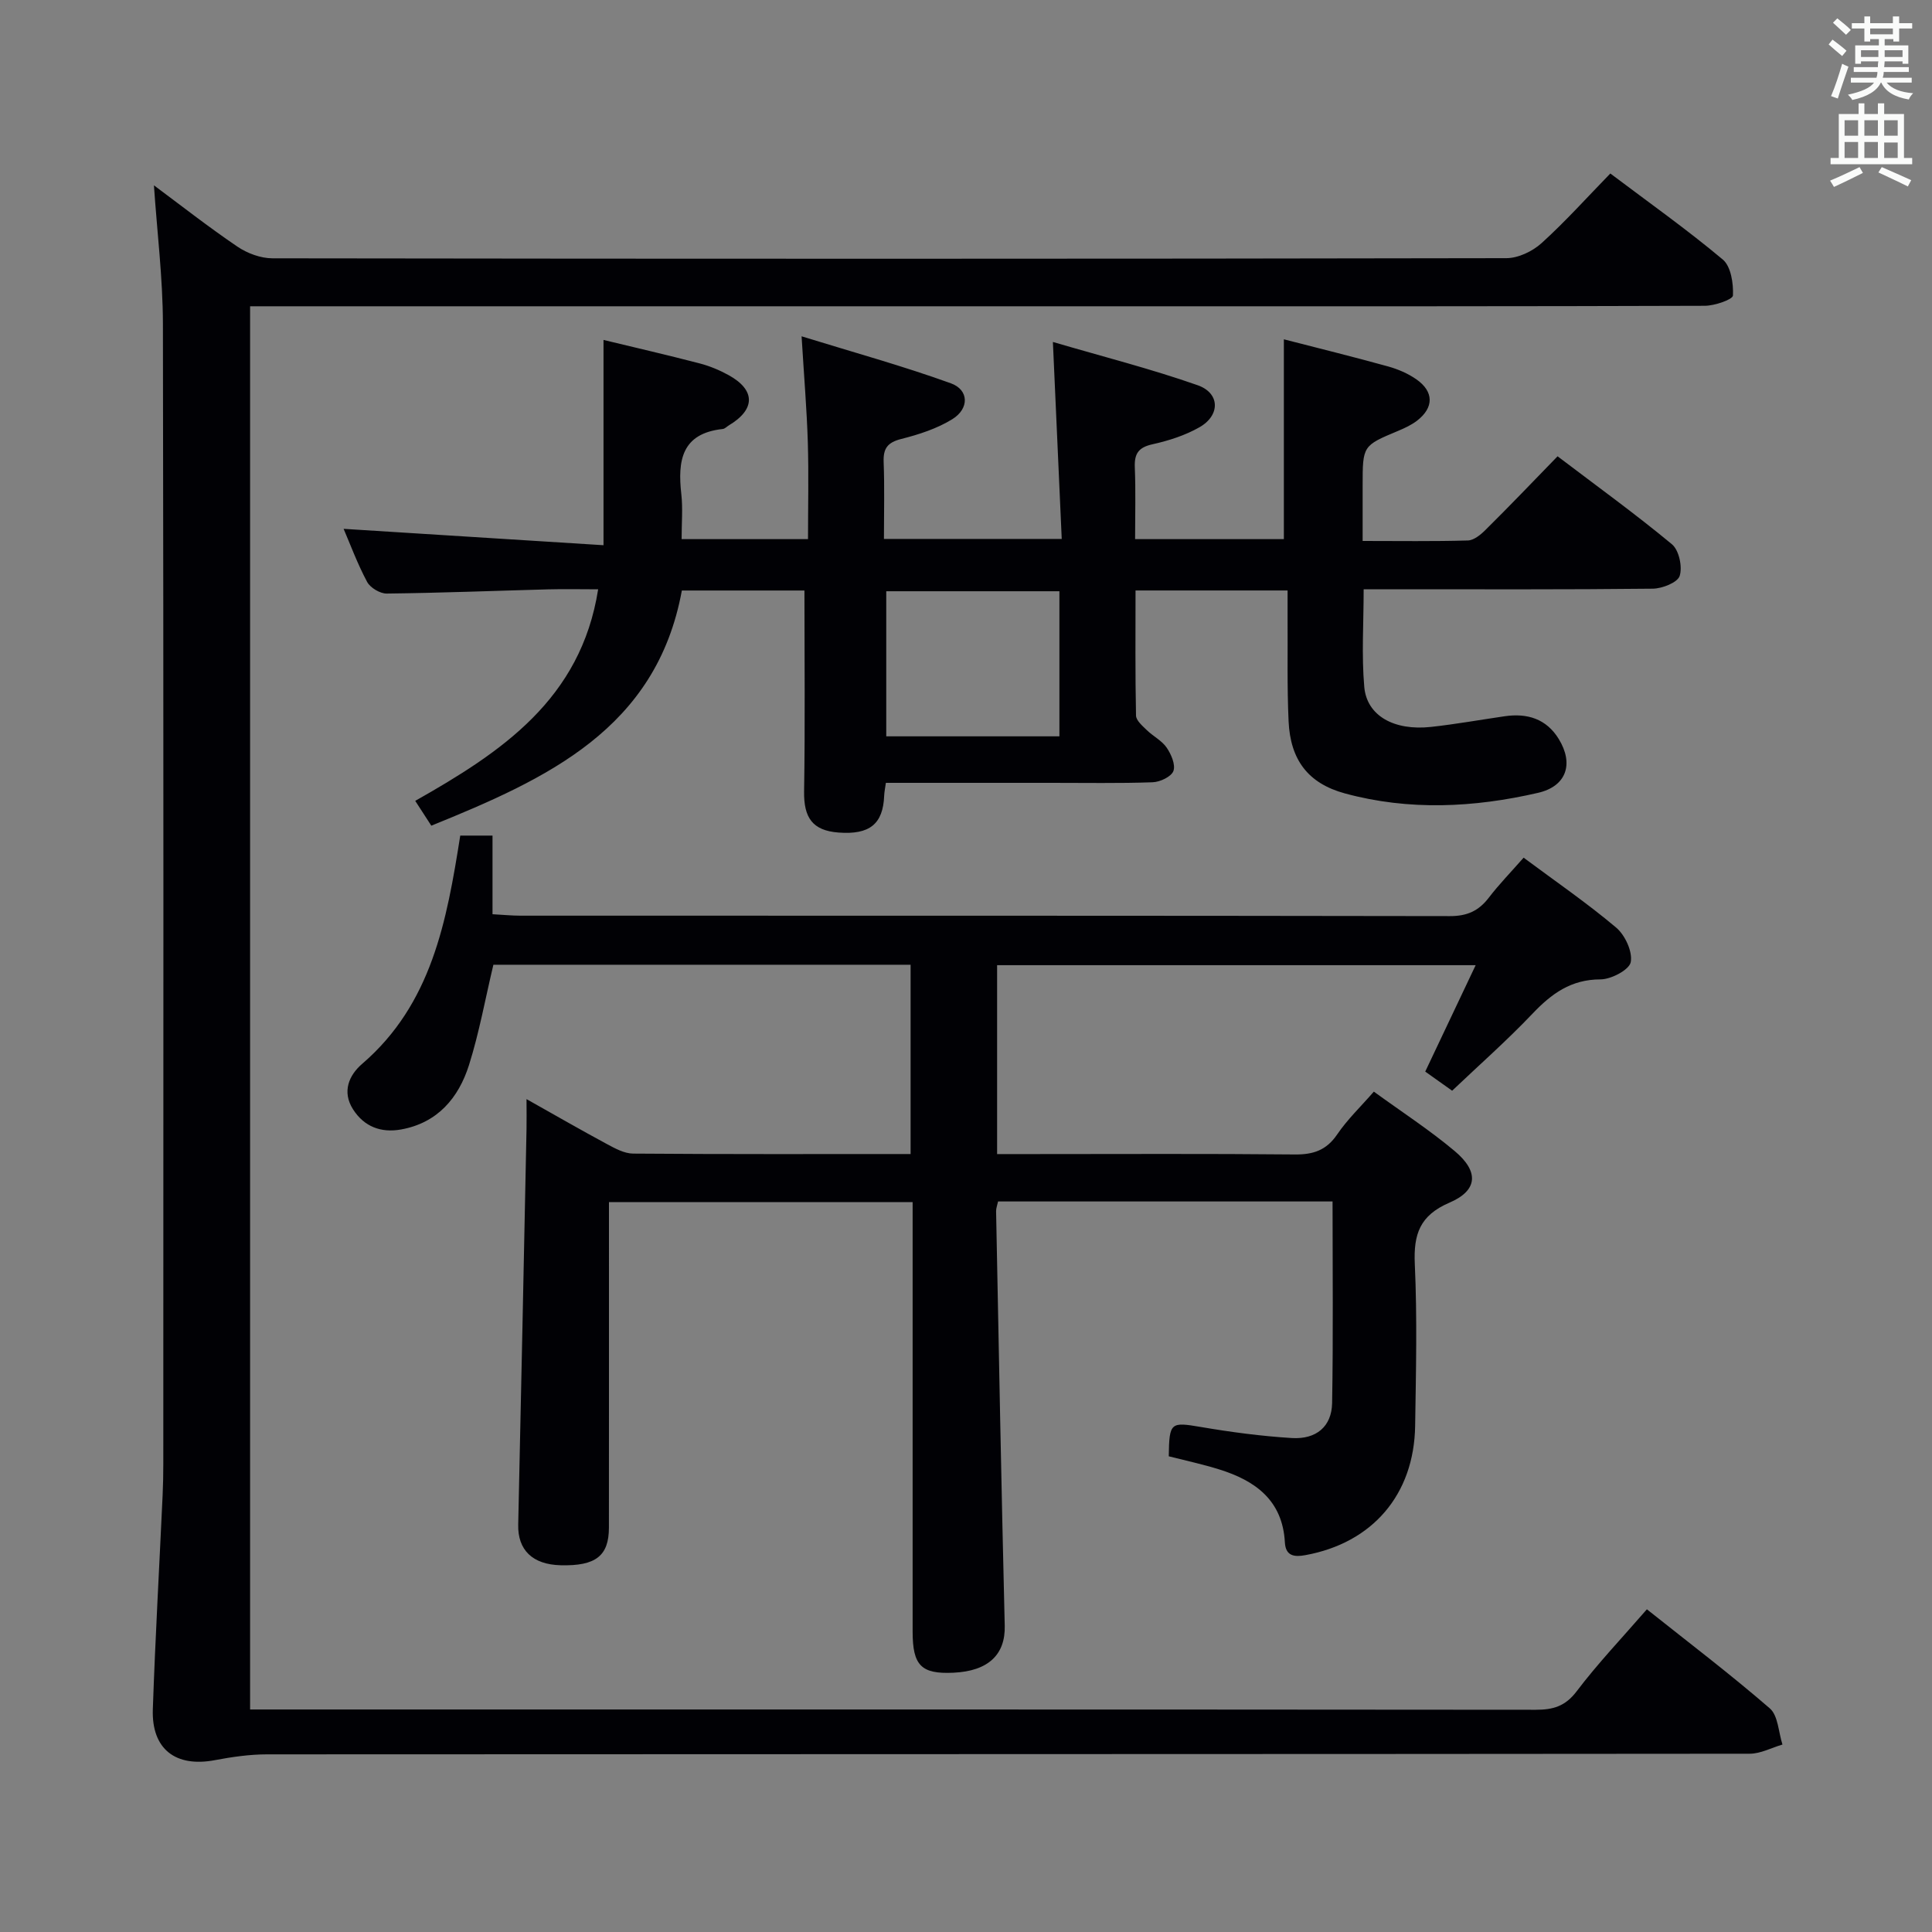 <svg enable-background="new 0 0 400 400" viewBox="0 0 400 400" xmlns="http://www.w3.org/2000/svg"><rect x="0" y="0" width="400" height="400" fill="#808080" stroke="none"/><g fill="#010105"><path d="m340.97 333.19c8.71 6.93 17.31 13.46 25.45 20.51 1.73 1.5 1.79 4.94 2.62 7.49-2.26.66-4.53 1.9-6.79 1.9-102.32.1-204.63.07-306.95.13-3.61 0-7.26.53-10.81 1.2-8.12 1.54-13.13-2.27-12.85-10.53.51-14.79 1.35-29.57 2.03-44.35.1-2.16.14-4.33.14-6.49.01-78.65.07-157.31-.08-235.96-.02-9.58-1.22-19.17-1.86-28.72 5.5 4.09 11.25 8.6 17.28 12.69 2.05 1.39 4.82 2.42 7.26 2.42 85.15.12 170.31.13 255.46-.03 2.46 0 5.41-1.41 7.28-3.1 4.93-4.46 9.39-9.44 14.25-14.43 8.03 6.05 15.91 11.63 23.28 17.81 1.7 1.42 2.22 4.94 2.11 7.45-.04.83-3.77 2.12-5.82 2.13-37.49.13-74.99.1-112.48.1-60.66 0-121.31 0-181.97 0-2.13 0-4.25 0-6.74 0v290.52h5.73c86.82 0 173.64-.02 260.46.06 3.59 0 6.1-.72 8.45-3.81 4.38-5.79 9.43-11.09 14.55-16.99z"/><path d="m241.98 301.51c.1-7.08.38-7.13 6.69-6.06 6.21 1.06 12.49 1.89 18.78 2.28 5.08.31 8.26-2.39 8.35-7.23.24-13.8.09-27.61.09-41.75-23.25 0-46.15 0-69.25 0-.17.79-.42 1.41-.41 2.02.56 28.61 1.09 57.23 1.79 85.84.14 5.92-3.36 9.38-10.65 9.71-6.63.3-8.42-1.48-8.42-8.51-.01-27.66 0-55.32 0-82.98 0-1.82 0-3.65 0-5.94-20.93 0-41.61 0-62.87 0v5.42c0 20.66.01 41.33-.01 61.99-.01 5.84-2.75 7.95-9.97 7.77-5.86-.14-8.93-3.17-8.81-8.41.61-27.29 1.16-54.58 1.72-81.88.04-1.78 0-3.56 0-6.22 5.98 3.36 11.25 6.4 16.6 9.28 1.71.92 3.64 1.99 5.48 2 18.99.15 37.98.09 57.44.09 0-13.08 0-25.96 0-39.19-28.77 0-57.68 0-86.38 0-1.68 7.05-2.93 14.05-5.05 20.77-2.16 6.82-6.53 11.99-14.09 13.34-4.11.73-7.61-.56-9.92-4.18-2.34-3.67-.81-7.09 1.89-9.41 14.4-12.39 17.51-29.53 20.31-47.26h6.68v16.28c2.23.12 3.99.3 5.75.3 64.15.01 128.31-.02 192.46.09 3.54.01 5.95-1.06 8.05-3.8 2.11-2.76 4.56-5.27 7.22-8.3 6.54 4.87 13.1 9.37 19.15 14.47 1.85 1.56 3.43 4.97 3.03 7.15-.29 1.59-4.04 3.57-6.25 3.58-6.12 0-10.16 2.96-14.11 7.12-5.25 5.52-10.99 10.58-16.62 15.93-2.04-1.45-3.78-2.69-5.57-3.96 3.46-7.29 6.82-14.39 10.44-22.03-33.59 0-66.15 0-99.08 0v39.11h7.62c18 0 35.99-.1 53.99.08 3.85.04 6.56-.86 8.8-4.15 2.12-3.12 4.92-5.79 7.59-8.86 5.77 4.19 11.51 7.92 16.72 12.29 5.09 4.26 4.83 8.17-1.07 10.7-6.14 2.64-7.45 6.53-7.17 12.71.51 11.14.24 22.32.07 33.49-.21 14.24-8.84 24.26-22.75 26.78-2.24.41-4.06.21-4.22-2.64-.47-8.73-6.14-12.81-13.65-15.13-3.29-1.03-6.69-1.76-10.39-2.7z"/><path d="m322.48 94.47c8.19 6.22 16.14 11.96 23.67 18.21 1.47 1.22 2.21 4.66 1.61 6.55-.43 1.37-3.61 2.63-5.58 2.65-18 .2-36 .12-54 .12-1.8 0-3.6 0-5.85 0 0 7.04-.45 13.69.13 20.24.54 5.98 6.19 9.09 13.81 8.26 5.11-.56 10.18-1.47 15.27-2.21 4.68-.68 8.63.54 11.19 4.72 3.14 5.13 1.61 9.78-4.3 11.14-13.26 3.06-26.7 3.73-39.98.12-7.64-2.08-11.29-6.96-11.66-14.92-.33-7.15-.16-14.33-.21-21.49-.01-1.79 0-3.59 0-5.61-10.67 0-20.76 0-31.48 0 0 8.7-.08 17.31.1 25.9.02 1.03 1.34 2.14 2.24 3.02 1.31 1.27 3.1 2.16 4.1 3.61.94 1.37 1.88 3.55 1.4 4.85-.44 1.18-2.77 2.28-4.3 2.33-6.99.25-14 .11-21 .12-11.31 0-22.61 0-34.23 0-.15 1.1-.32 1.87-.35 2.65-.23 5.88-3.01 8.13-9.46 7.64-5.38-.41-7.21-3.07-7.12-8.55.22-13.77.07-27.54.07-41.56-7.99 0-16.44 0-25.38 0-5.26 28.69-27.97 38.99-51.87 48.69-1.11-1.72-2.06-3.18-3.33-5.14 17.81-10.08 34.28-21 37.87-43.8-3.54 0-6.95-.08-10.35.01-11.14.3-22.28.74-33.42.87-1.38.02-3.41-1.2-4.06-2.41-2.02-3.78-3.51-7.83-4.87-10.99 17.81 1.12 35.76 2.25 53.81 3.39 0-15.01 0-28.74 0-42.5 6.42 1.55 13.19 3.11 19.91 4.86 2.07.54 4.11 1.39 5.98 2.42 5.61 3.09 5.6 7.1.06 10.41-.43.26-.83.71-1.28.75-8.53.92-9.34 6.58-8.56 13.49.33 2.94.06 5.95.06 9.31h26.17c0-6.58.16-13.32-.04-20.05-.21-6.79-.78-13.56-1.29-21.94 10.69 3.3 20.94 6.13 30.91 9.73 3.75 1.35 3.84 5.23.31 7.42-3.17 1.96-6.93 3.18-10.58 4.1-2.84.72-3.76 1.95-3.65 4.78.2 5.15.06 10.32.06 15.92h36.81c-.59-13.1-1.18-26.29-1.83-40.78 10.44 3.06 20.36 5.58 29.98 8.96 4.64 1.63 4.7 6.22.38 8.69-2.97 1.7-6.4 2.79-9.77 3.54-2.9.65-3.74 1.96-3.63 4.78.2 4.81.06 9.64.06 14.85h30.8c0-13.71 0-27.42 0-41.37 6.95 1.79 14.3 3.6 21.59 5.62 2.05.57 4.12 1.46 5.85 2.67 3.65 2.55 3.64 5.86.13 8.56-1.16.89-2.56 1.54-3.92 2.11-7.33 3.07-7.34 3.05-7.34 11.32v11.47c7.57 0 14.68.11 21.79-.1 1.24-.04 2.65-1.19 3.64-2.18 5-4.95 9.83-10 14.93-15.25zm-103.14 27.94c-12.3 0-24.19 0-35.85 0v30.04h35.85c0-10.14 0-19.91 0-30.04z"/></g><path d="m378.6 9.2.8-1c.9.7 1.9 1.4 2.9 2.3l-.9 1.1c-1.1-.9-2-1.7-2.8-2.4zm.5 10.7c.9-2.1 1.6-4.3 2.3-6.7.4.2.8.4 1.3.6-.7 2.1-1.5 4.3-2.2 6.6zm.4-15.2.9-.9c1 .8 2 1.6 2.8 2.4l-1 1c-1-.9-1.9-1.8-2.7-2.5zm12.5-1.3h1.2v1.4h2.7v1.1h-2.7v2.7h-1.2v-.5h-1.8v1.3h4.9v3.8h-1.2v-.5h-3.7c0 .4-.1.9-.1 1.2h5.1v1h-5.2c0 .5-.1.9-.2 1.2h6v1h-5.2c1.1 1.3 2.9 2 5.5 2.2-.4.4-.7.8-.9 1.3-2.9-.5-4.8-1.6-5.7-3.5h-.1c-.8 1.7-2.7 2.9-5.9 3.6-.2-.4-.6-.8-.9-1.1 2.8-.6 4.6-1.4 5.4-2.5h-4.8v-1h5.3c.1-.3.2-.7.2-1.2h-4.9v-1h5c0-.4 0-.8.1-1.2h-3.6v.5h-1.2v-3.8h4.9v-1.3h-1.8v.5h-1.2v-2.7h-2.6v-1.1h2.6v-1.4h1.2v1.4h4.7v-1.4zm-6.7 8.4h3.6c0-.4 0-.9 0-1.4h-3.6zm1.9-4.7h4.7v-1.2h-4.7zm6.7 3.3h-3.7v1.4h3.7z" fill="#fafbfa"/><path d="m384.7 21.4h1.3v2.2h2.8v-2.2h1.3v2.2h4.1v9.1h1.7v1.3h-16.9v-1.3h1.7v-9.1h4.1v-2.2zm.3 13.2.7 1.2c-1.8.9-3.8 1.9-6 2.9-.2-.4-.5-.8-.8-1.3 2.4-1 4.4-2 6.1-2.8zm-3.1-6.5h2.8v-3.2h-2.8zm0 4.6h2.8v-3.3h-2.8zm4.1-4.6h2.8v-3.2h-2.8zm0 4.6h2.8v-3.3h-2.8zm3.6 1.9c2.1.9 4.1 1.8 6.1 2.7l-.7 1.3c-2.2-1.1-4.2-2-6.1-2.9zm3.3-9.7h-2.8v3.2h2.8zm-2.8 7.8h2.8v-3.2h-2.8z" fill="#fafbfa"/></svg>